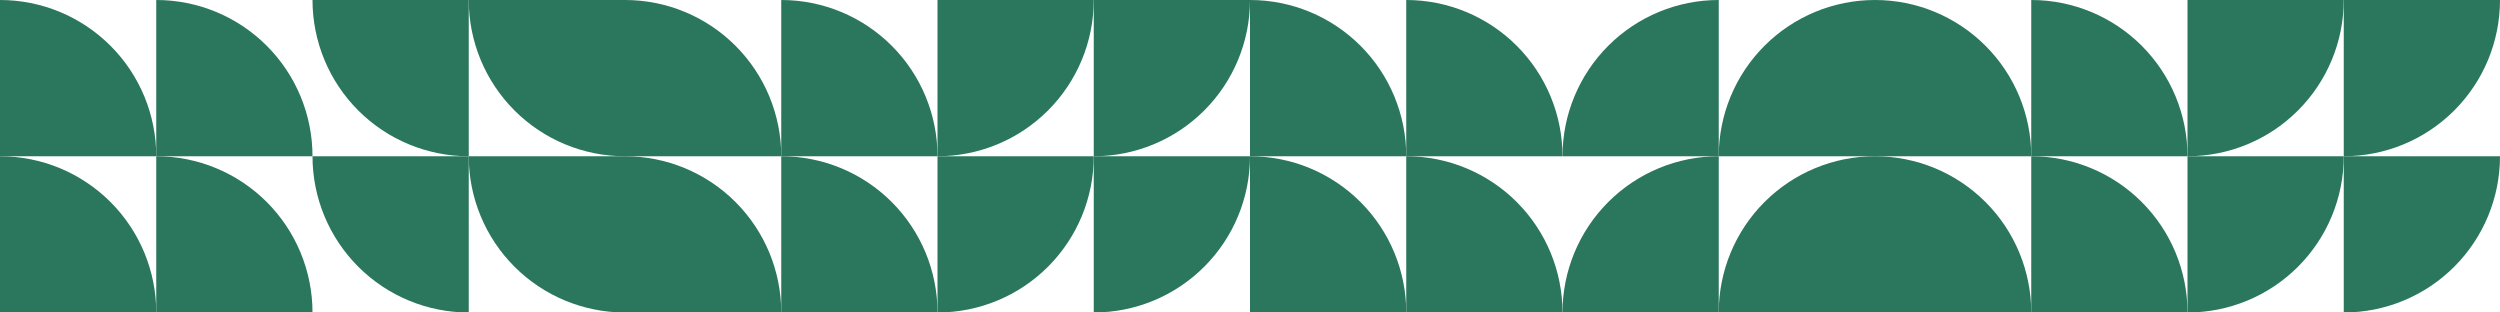 <svg width="1440" height="180" viewBox="0 0 1440 180" fill="none" xmlns="http://www.w3.org/2000/svg">
<g clip-path="url(#clip0_162_209)">
<path d="M90 90C90 66.13 80.518 43.239 63.64 26.36C46.761 9.482 23.869 0 0 0V90H90Z" fill="#2A775E"/>
<path d="M180 90C180 66.13 170.518 43.239 153.64 26.36C136.761 9.482 113.869 0 90 0V90H180Z" fill="#2A775E"/>
<path d="M90 180C90 156.131 80.518 133.239 63.64 116.36C46.761 99.482 23.869 90 0 90V180H90Z" fill="#2A775E"/>
<path d="M180 180C180 156.131 170.518 133.239 153.64 116.36C136.761 99.482 113.869 90 90 90V180H180Z" fill="#2A775E"/>
</g>
<g clip-path="url(#clip1_162_209)">
<path d="M450 90C450 66.13 440.518 43.239 423.64 26.36C406.761 9.482 383.869 0 360 0V90H450Z" fill="#2A775E"/>
<path d="M540 90C540 66.13 530.518 43.239 513.64 26.36C496.761 9.482 473.869 0 450 0V90H540Z" fill="#2A775E"/>
<path d="M450 180C450 156.131 440.518 133.239 423.64 116.36C406.761 99.482 383.869 90 360 90V180H450Z" fill="#2A775E"/>
<path d="M540 180C540 156.131 530.518 133.239 513.64 116.36C496.761 99.482 473.869 90 450 90V180H540Z" fill="#2A775E"/>
</g>
<g clip-path="url(#clip2_162_209)">
<path d="M810 90C810 66.13 800.518 43.239 783.64 26.36C766.761 9.482 743.869 0 720 0V90H810Z" fill="#2A775E"/>
<path d="M900 90C900 66.13 890.518 43.239 873.64 26.36C856.761 9.482 833.869 0 810 0V90H900Z" fill="#2A775E"/>
<path d="M810 180C810 156.131 800.518 133.239 783.64 116.36C766.761 99.482 743.869 90 720 90V180H810Z" fill="#2A775E"/>
<path d="M900 180C900 156.131 890.518 133.239 873.64 116.36C856.761 99.482 833.869 90 810 90V180H900Z" fill="#2A775E"/>
</g>
<g clip-path="url(#clip3_162_209)">
<path d="M1170 90C1170 66.13 1160.52 43.239 1143.64 26.36C1126.76 9.482 1103.87 0 1080 0V90H1170Z" fill="#2A775E"/>
<path d="M1260 90C1260 66.13 1250.52 43.239 1233.64 26.36C1216.76 9.482 1193.87 0 1170 0V90H1260Z" fill="#2A775E"/>
<path d="M1170 180C1170 156.131 1160.52 133.239 1143.64 116.36C1126.76 99.482 1103.87 90 1080 90V180H1170Z" fill="#2A775E"/>
<path d="M1260 180C1260 156.131 1250.52 133.239 1233.64 116.36C1216.76 99.482 1193.87 90 1170 90V180H1260Z" fill="#2A775E"/>
</g>
<g clip-path="url(#clip4_162_209)">
<path d="M270 90C270 113.869 279.482 136.761 296.36 153.64C313.239 170.518 336.131 180 360 180V90H270Z" fill="#2A775E"/>
<path d="M180 90C180 113.869 189.482 136.761 206.36 153.64C223.239 170.518 246.131 180 270 180V90H180Z" fill="#2A775E"/>
<path d="M270 2.38419e-06C270 23.869 279.482 46.761 296.36 63.64C313.239 80.518 336.131 90 360 90V2.38419e-06H270Z" fill="#2A775E"/>
<path d="M180 2.38419e-06C180 23.869 189.482 46.761 206.36 63.64C223.239 80.518 246.131 90 270 90V2.38419e-06H180Z" fill="#2A775E"/>
</g>
<g clip-path="url(#clip5_162_209)">
<path d="M630 90C630 113.869 620.518 136.761 603.64 153.64C586.761 170.518 563.869 180 540 180V90H630Z" fill="#2A775E"/>
<path d="M720 90C720 113.869 710.518 136.761 693.64 153.64C676.761 170.518 653.869 180 630 180V90H720Z" fill="#2A775E"/>
<path d="M630 2.38419e-06C630 23.869 620.518 46.761 603.64 63.64C586.761 80.518 563.869 90 540 90V2.38419e-06H630Z" fill="#2A775E"/>
<path d="M720 2.38419e-06C720 23.869 710.518 46.761 693.64 63.64C676.761 80.518 653.869 90 630 90V2.38419e-06H720Z" fill="#2A775E"/>
</g>
<g clip-path="url(#clip6_162_209)">
<path d="M990 90C990 66.13 999.482 43.239 1016.36 26.36C1033.24 9.482 1056.13 0 1080 0V90H990Z" fill="#2A775E"/>
<path d="M900 90C900 66.13 909.482 43.239 926.36 26.36C943.239 9.482 966.131 0 990 0V90H900Z" fill="#2A775E"/>
<path d="M990 180C990 156.131 999.482 133.239 1016.36 116.36C1033.24 99.482 1056.13 90 1080 90V180H990Z" fill="#2A775E"/>
<path d="M900 180C900 156.131 909.482 133.239 926.36 116.36C943.239 99.482 966.131 90 990 90V180H900Z" fill="#2A775E"/>
</g>
<g clip-path="url(#clip7_162_209)">
<path d="M1350 90C1350 113.869 1340.52 136.761 1323.64 153.64C1306.76 170.518 1283.87 180 1260 180V90H1350Z" fill="#2A775E"/>
<path d="M1440 90C1440 113.869 1430.52 136.761 1413.64 153.64C1396.76 170.518 1373.87 180 1350 180V90H1440Z" fill="#2A775E"/>
<path d="M1350 2.38419e-06C1350 23.869 1340.52 46.761 1323.64 63.64C1306.76 80.518 1283.87 90 1260 90V2.38419e-06H1350Z" fill="#2A775E"/>
<path d="M1440 2.38419e-06C1440 23.869 1430.52 46.761 1413.64 63.64C1396.76 80.518 1373.87 90 1350 90V2.38419e-06H1440Z" fill="#2A775E"/>
</g>
<defs>
<clipPath id="clip0_162_209">
<rect width="180" height="180" fill="white"/>
</clipPath>
<clipPath id="clip1_162_209">
<rect width="180" height="180" fill="white" transform="translate(360)"/>
</clipPath>
<clipPath id="clip2_162_209">
<rect width="180" height="180" fill="white" transform="translate(720)"/>
</clipPath>
<clipPath id="clip3_162_209">
<rect width="180" height="180" fill="white" transform="translate(1080)"/>
</clipPath>
<clipPath id="clip4_162_209">
<rect width="180" height="180" fill="white" transform="matrix(-1 0 0 -1 360 180)"/>
</clipPath>
<clipPath id="clip5_162_209">
<rect width="180" height="180" fill="white" transform="matrix(1 0 0 -1 540 180)"/>
</clipPath>
<clipPath id="clip6_162_209">
<rect width="180" height="180" fill="white" transform="matrix(-1 0 0 1 1080 0)"/>
</clipPath>
<clipPath id="clip7_162_209">
<rect width="180" height="180" fill="white" transform="matrix(1 0 0 -1 1260 180)"/>
</clipPath>
</defs>
</svg>
